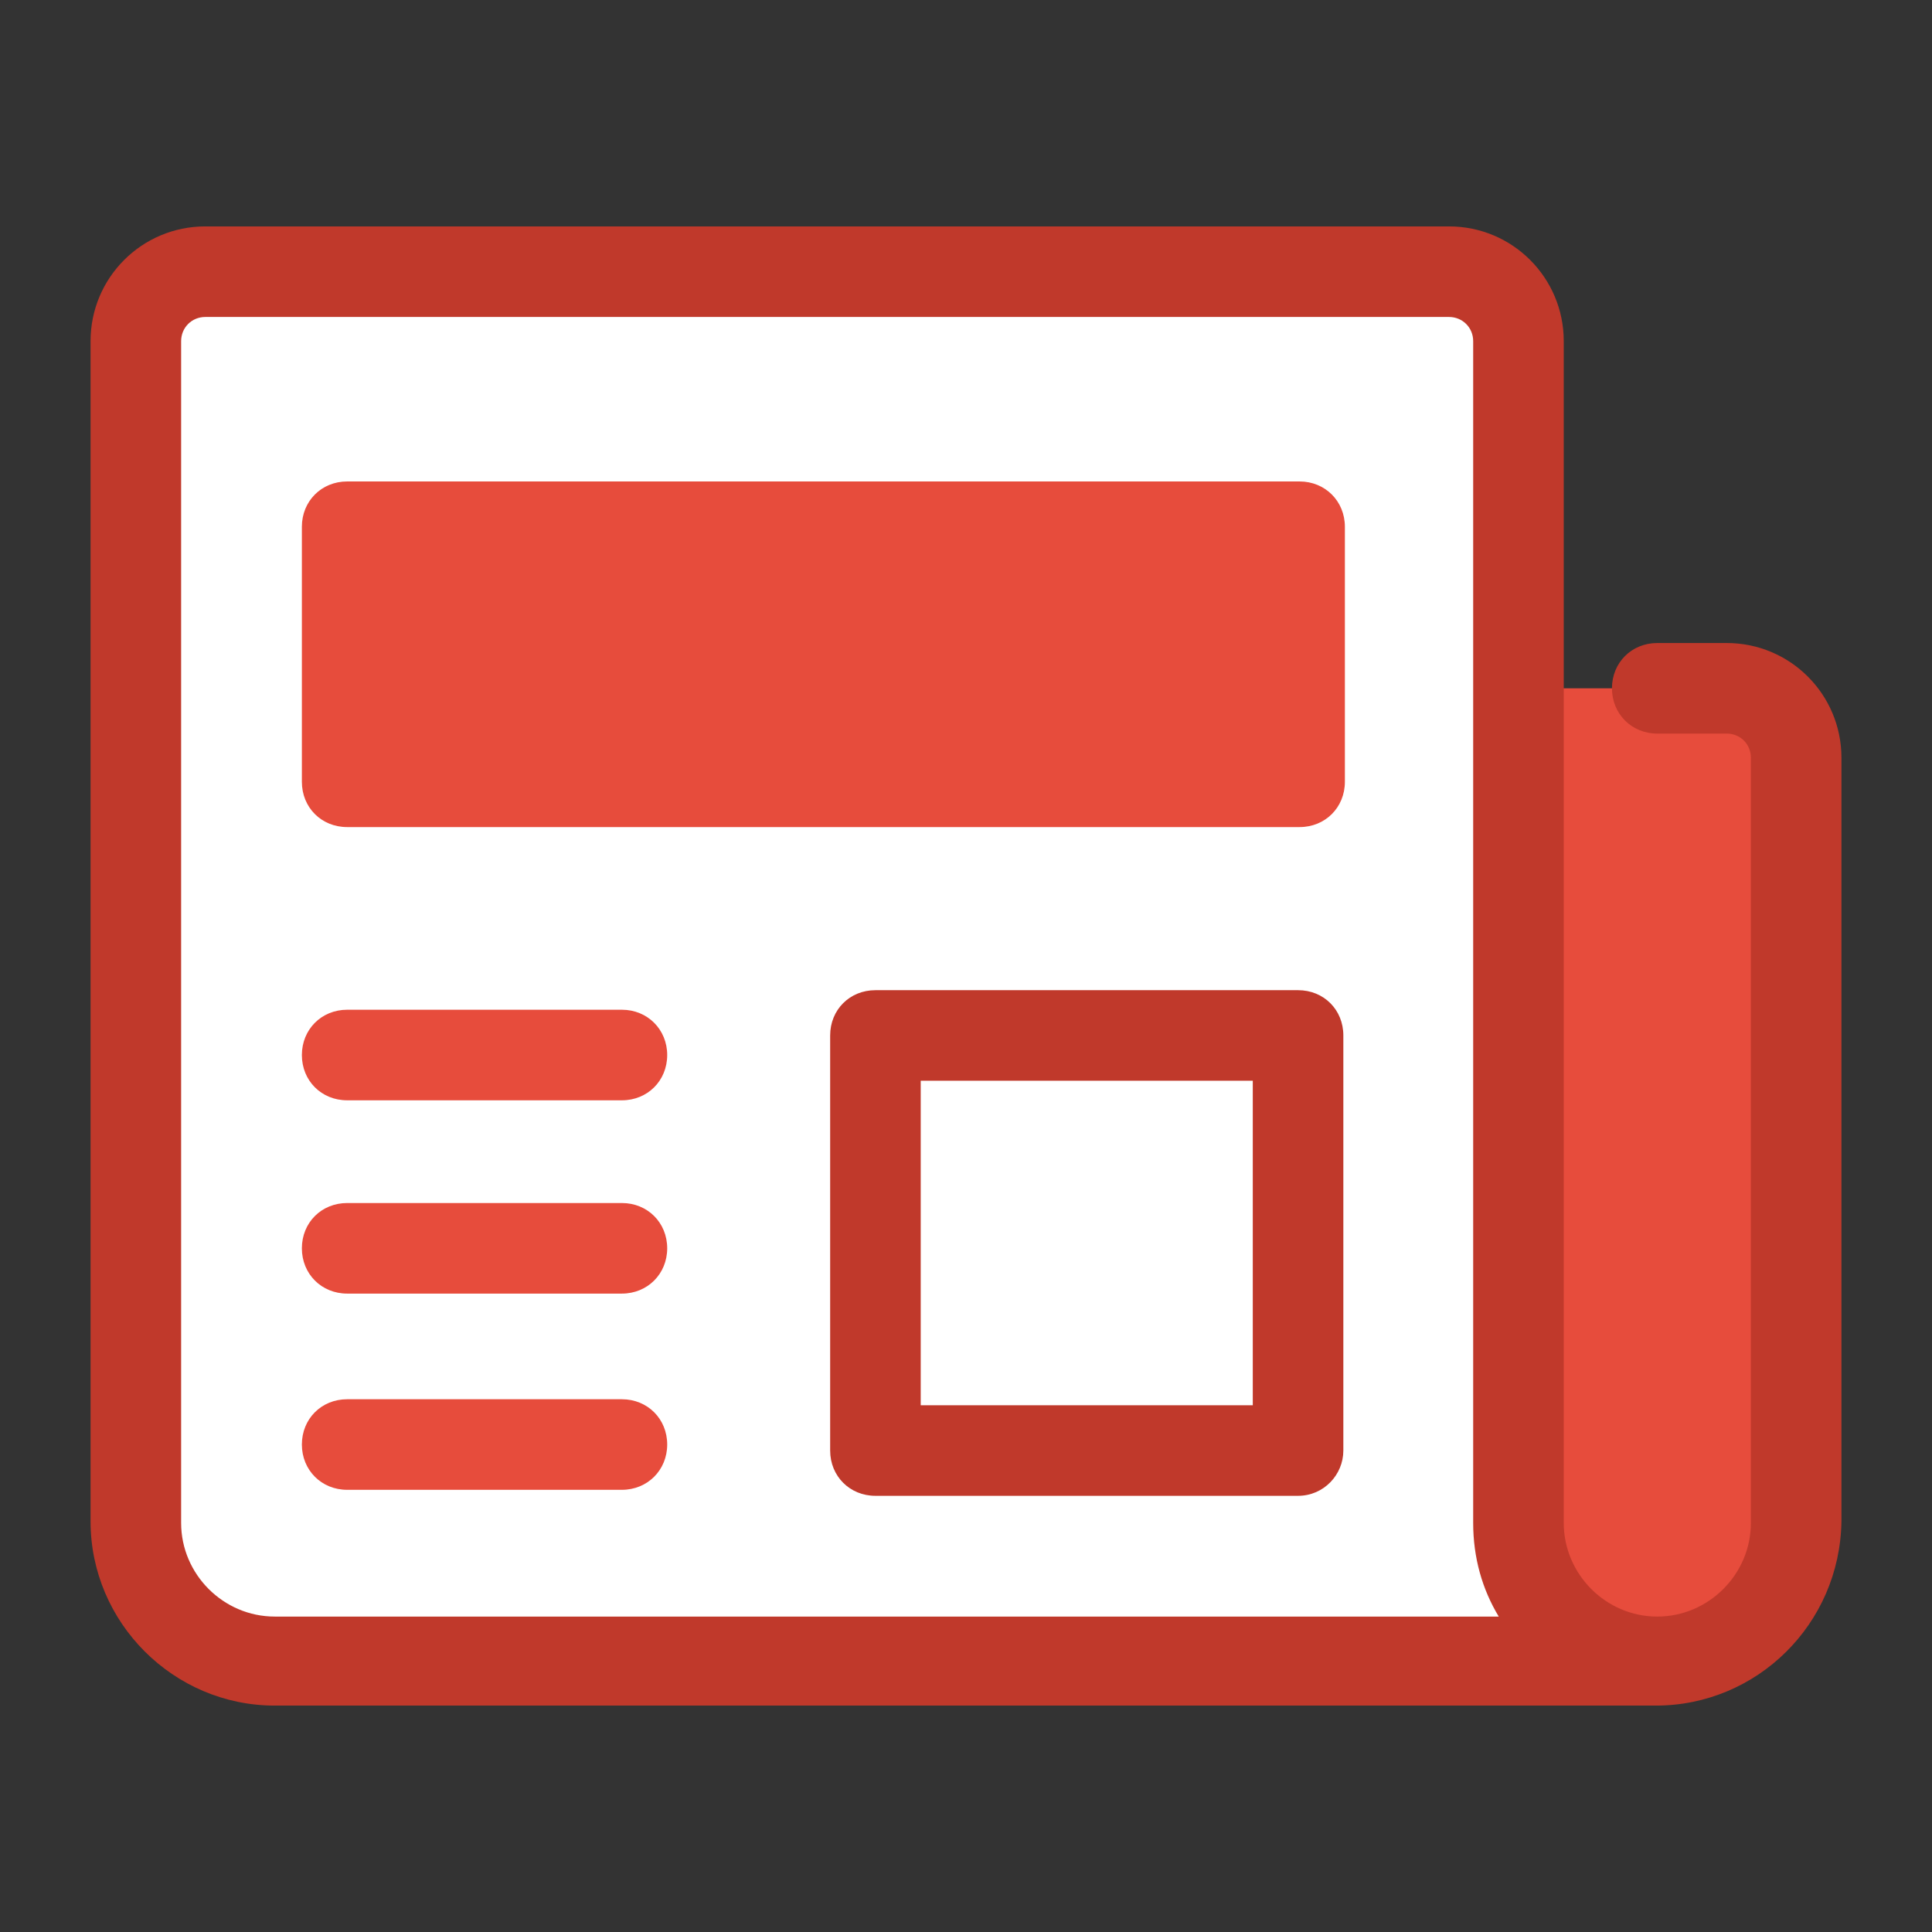 <?xml version="1.0" encoding="UTF-8"?>
<svg xmlns="http://www.w3.org/2000/svg" xmlns:xlink="http://www.w3.org/1999/xlink" width="64pt" height="64pt" viewBox="0 0 64 64" version="1.1">
<rect x="0" y="0" width="64" height="64" fill="#333333" stroke="none"/>
<g id="surface1848854">
<path style=" stroke:none;fill-rule:nonzero;fill:rgb(100%,100%,100%);fill-opacity:1;" d="M 54.852 55 L 9.102 55 C 6.551 55 4.5 52.949 4.5 50.398 L 4.5 11.301 C 4.5 10.051 5.551 9 6.801 9 L 48 9 C 49.25 9 50.301 10.051 50.301 11.301 L 50.301 50.449 C 50.301 52.949 52.352 55 54.852 55 C 57.398 55 59.449 52.949 59.449 50.398 L 59.449 25.102 C 59.449 23.852 58.398 22.801 57.148 22.801 L 54.852 22.801 "/>
<path style=" stroke:none;fill-rule:nonzero;fill:rgb(90.588%,29.804%,23.529%);fill-opacity:1;" d="M 11.5 15.949 L 43.051 15.949 C 43.898 15.949 44.551 16.602 44.551 17.449 L 44.551 25.898 C 44.551 26.75 43.898 27.398 43.051 27.398 L 11.5 27.398 C 10.648 27.398 10 26.75 10 25.898 L 10 17.449 C 10 16.602 10.648 15.949 11.5 15.949 Z M 54.852 55 C 57.398 55 59.449 52.949 59.449 50.398 L 59.449 25.102 C 59.449 23.852 58.398 22.801 57.148 22.801 L 50.25 22.801 L 50.25 50.398 C 50.301 52.949 52.352 55 54.852 55 Z M 54.852 55 "/>
<path style=" stroke:none;fill-rule:nonzero;fill:rgb(75.294%,22.353%,16.863%);fill-opacity:1;" d="M 54.852 56.5 L 9.102 56.5 C 5.75 56.5 3 53.75 3 50.398 L 3 11.301 C 3 9.199 4.699 7.5 6.801 7.5 L 48 7.5 C 50.102 7.5 51.801 9.199 51.801 11.301 L 51.801 50.449 C 51.801 52.148 53.199 53.551 54.898 53.551 C 56.602 53.551 58 52.148 58 50.449 L 58 25.102 C 58 24.648 57.648 24.301 57.199 24.301 L 54.898 24.301 C 54.051 24.301 53.398 23.648 53.398 22.801 C 53.398 21.949 54.051 21.301 54.898 21.301 L 57.199 21.301 C 59.301 21.301 61 23 61 25.102 L 61 50.398 C 60.949 53.801 58.199 56.5 54.852 56.5 Z M 6.801 10.5 C 6.352 10.5 6 10.852 6 11.301 L 6 50.449 C 6 52.148 7.398 53.551 9.102 53.551 L 49.648 53.551 C 49.102 52.648 48.801 51.602 48.801 50.449 L 48.801 11.301 C 48.801 10.852 48.449 10.5 48 10.5 Z M 6.801 10.5 "/>
<path style=" stroke:none;fill-rule:nonzero;fill:rgb(90.588%,29.804%,23.529%);fill-opacity:1;" d="M 20.602 36.449 L 11.5 36.449 C 10.648 36.449 10 35.801 10 34.949 C 10 34.102 10.648 33.449 11.5 33.449 L 20.602 33.449 C 21.449 33.449 22.102 34.102 22.102 34.949 C 22.102 35.801 21.449 36.449 20.602 36.449 Z M 20.602 49.352 L 11.5 49.352 C 10.648 49.352 10 48.699 10 47.852 C 10 47 10.648 46.352 11.5 46.352 L 20.602 46.352 C 21.449 46.352 22.102 47 22.102 47.852 C 22.102 48.699 21.449 49.352 20.602 49.352 Z M 20.602 42.852 L 11.5 42.852 C 10.648 42.852 10 42.199 10 41.352 C 10 40.5 10.648 39.852 11.5 39.852 L 20.602 39.852 C 21.449 39.852 22.102 40.5 22.102 41.352 C 22.102 42.199 21.449 42.852 20.602 42.852 Z M 20.602 42.852 "/>
<path style=" stroke:none;fill-rule:nonzero;fill:rgb(75.294%,22.353%,16.863%);fill-opacity:1;" d="M 43 49.551 L 29 49.551 C 28.148 49.551 27.5 48.898 27.5 48.051 L 27.5 34.301 C 27.5 33.449 28.148 32.801 29 32.801 L 43 32.801 C 43.852 32.801 44.5 33.449 44.5 34.301 L 44.5 48.051 C 44.5 48.852 43.852 49.551 43 49.551 Z M 30.5 46.551 L 41.5 46.551 L 41.5 35.801 L 30.5 35.801 Z M 30.5 46.551 "/>
</g>
</svg>
